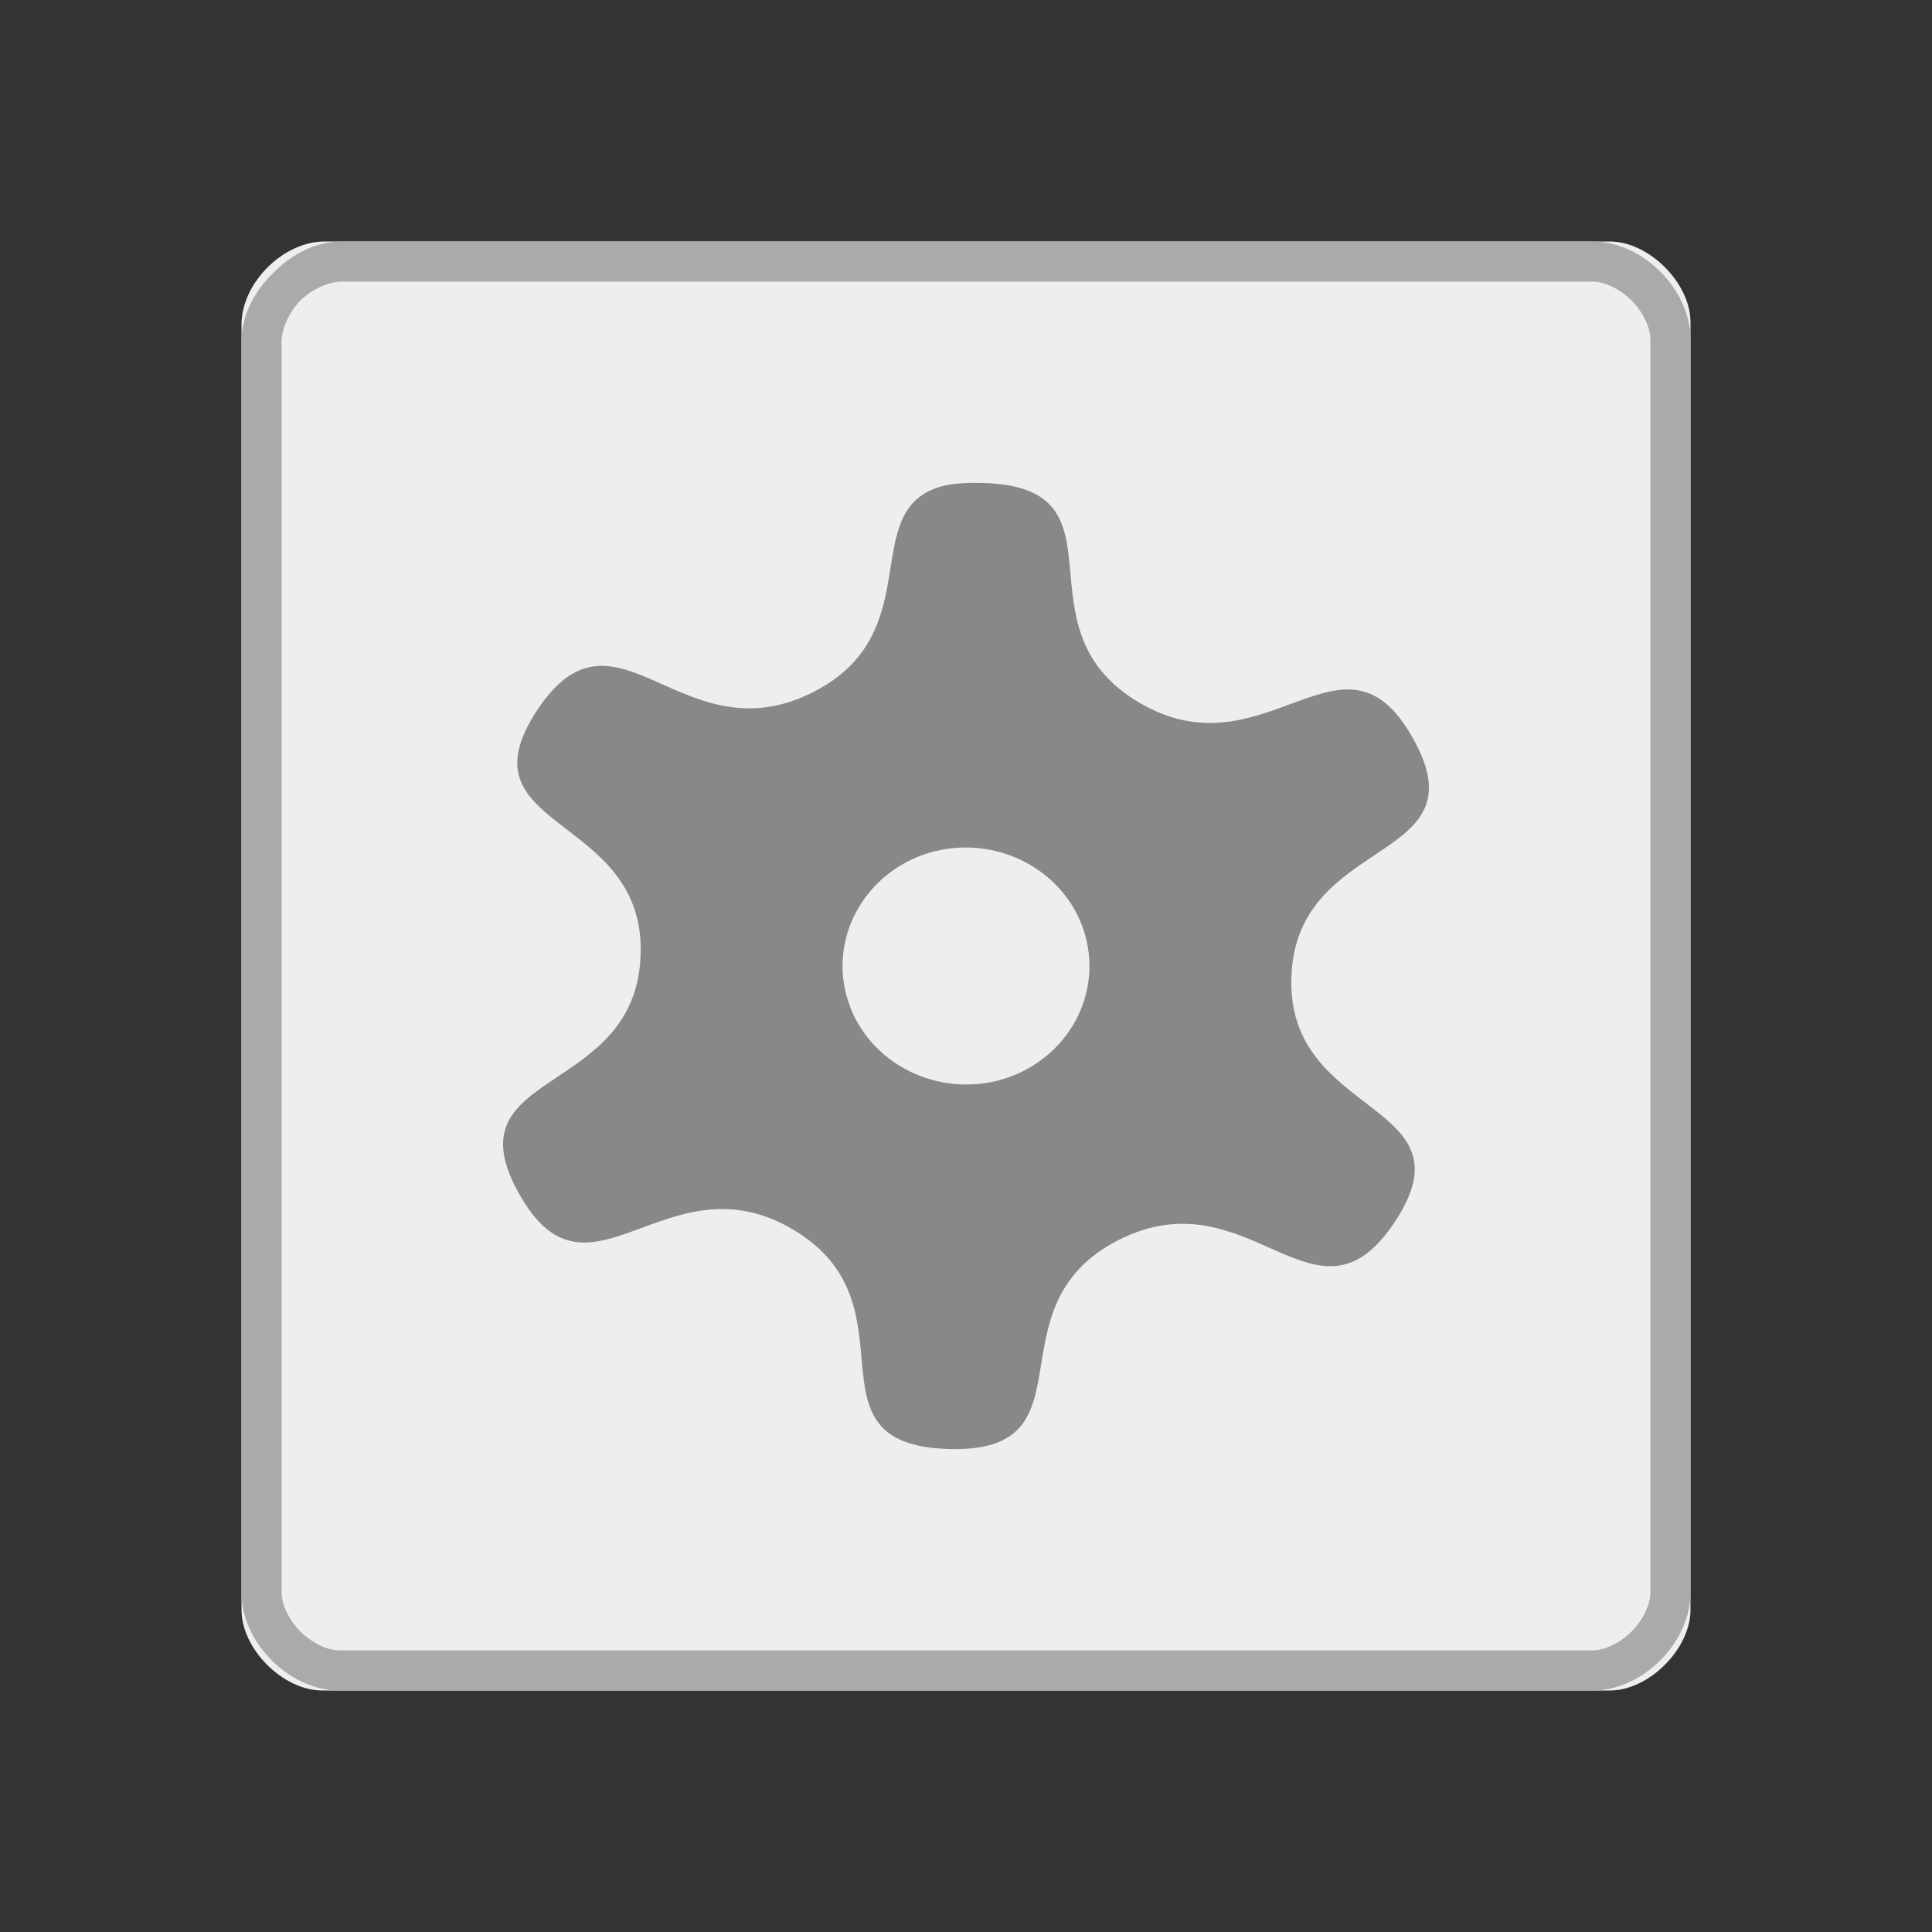 <svg width="16" xmlns="http://www.w3.org/2000/svg" height="16" viewBox="0 0 16 16" xmlns:xlink="http://www.w3.org/1999/xlink">
<rect x="0" y="0" width="16" height="16" fill="#333333" stroke="none"/>
<path style="fill:#eee" d="M 2.688 2 C 2.344 2 2 2.344 2 2.688 L 2 13.332 C 2 13.656 2.344 14 2.668 14 L 13.332 14 C 13.656 14 14 13.656 14 13.332 L 14 2.668 C 14 2.344 13.656 2 13.332 2 Z "/>
<path style="fill:#888" d="M 7.773 4.035 C 7.105 4.25 7.691 5.242 6.738 5.73 C 5.645 6.289 5.102 4.883 4.445 5.887 C 3.789 6.887 5.352 6.734 5.305 7.914 C 5.262 9.094 3.715 8.844 4.297 9.883 C 4.875 10.926 5.52 9.559 6.57 10.184 C 7.617 10.805 6.617 11.961 7.852 12 C 9.09 12.039 8.172 10.828 9.262 10.27 C 10.355 9.715 10.898 11.117 11.555 10.113 C 12.211 9.113 10.648 9.266 10.695 8.086 C 10.738 6.906 12.285 7.156 11.703 6.117 C 11.125 5.074 10.48 6.441 9.43 5.816 C 8.383 5.195 9.383 4.039 8.148 4 C 7.992 3.996 7.871 4.004 7.773 4.035 Z M 7.789 7.039 C 8.34 6.93 8.883 7.266 9 7.797 C 9.117 8.324 8.766 8.848 8.211 8.961 C 7.66 9.07 7.117 8.734 7 8.203 C 6.883 7.676 7.234 7.152 7.789 7.039 Z "/>
<path style="fill:#aaa" d="M 2.832 2 C 2.609 2 2.41 2.109 2.262 2.262 C 2.109 2.41 2 2.609 2 2.832 L 2 13.188 C 2 13.402 2.102 13.602 2.25 13.75 C 2.398 13.898 2.598 14 2.812 14 L 13.188 14 C 13.402 14 13.602 13.898 13.75 13.75 C 13.898 13.602 14 13.402 14 13.188 L 14 2.812 C 14 2.598 13.898 2.398 13.75 2.25 C 13.602 2.102 13.402 2 13.188 2 Z M 2.832 2.332 L 13.188 2.332 C 13.285 2.332 13.414 2.391 13.512 2.488 C 13.609 2.586 13.668 2.715 13.668 2.812 L 13.668 13.188 C 13.668 13.285 13.609 13.414 13.512 13.512 C 13.414 13.609 13.285 13.668 13.188 13.668 L 2.812 13.668 C 2.715 13.668 2.586 13.609 2.488 13.512 C 2.391 13.414 2.332 13.285 2.332 13.188 L 2.332 2.832 C 2.332 2.723 2.391 2.59 2.488 2.488 C 2.59 2.391 2.723 2.332 2.832 2.332 Z "/>
</svg>

